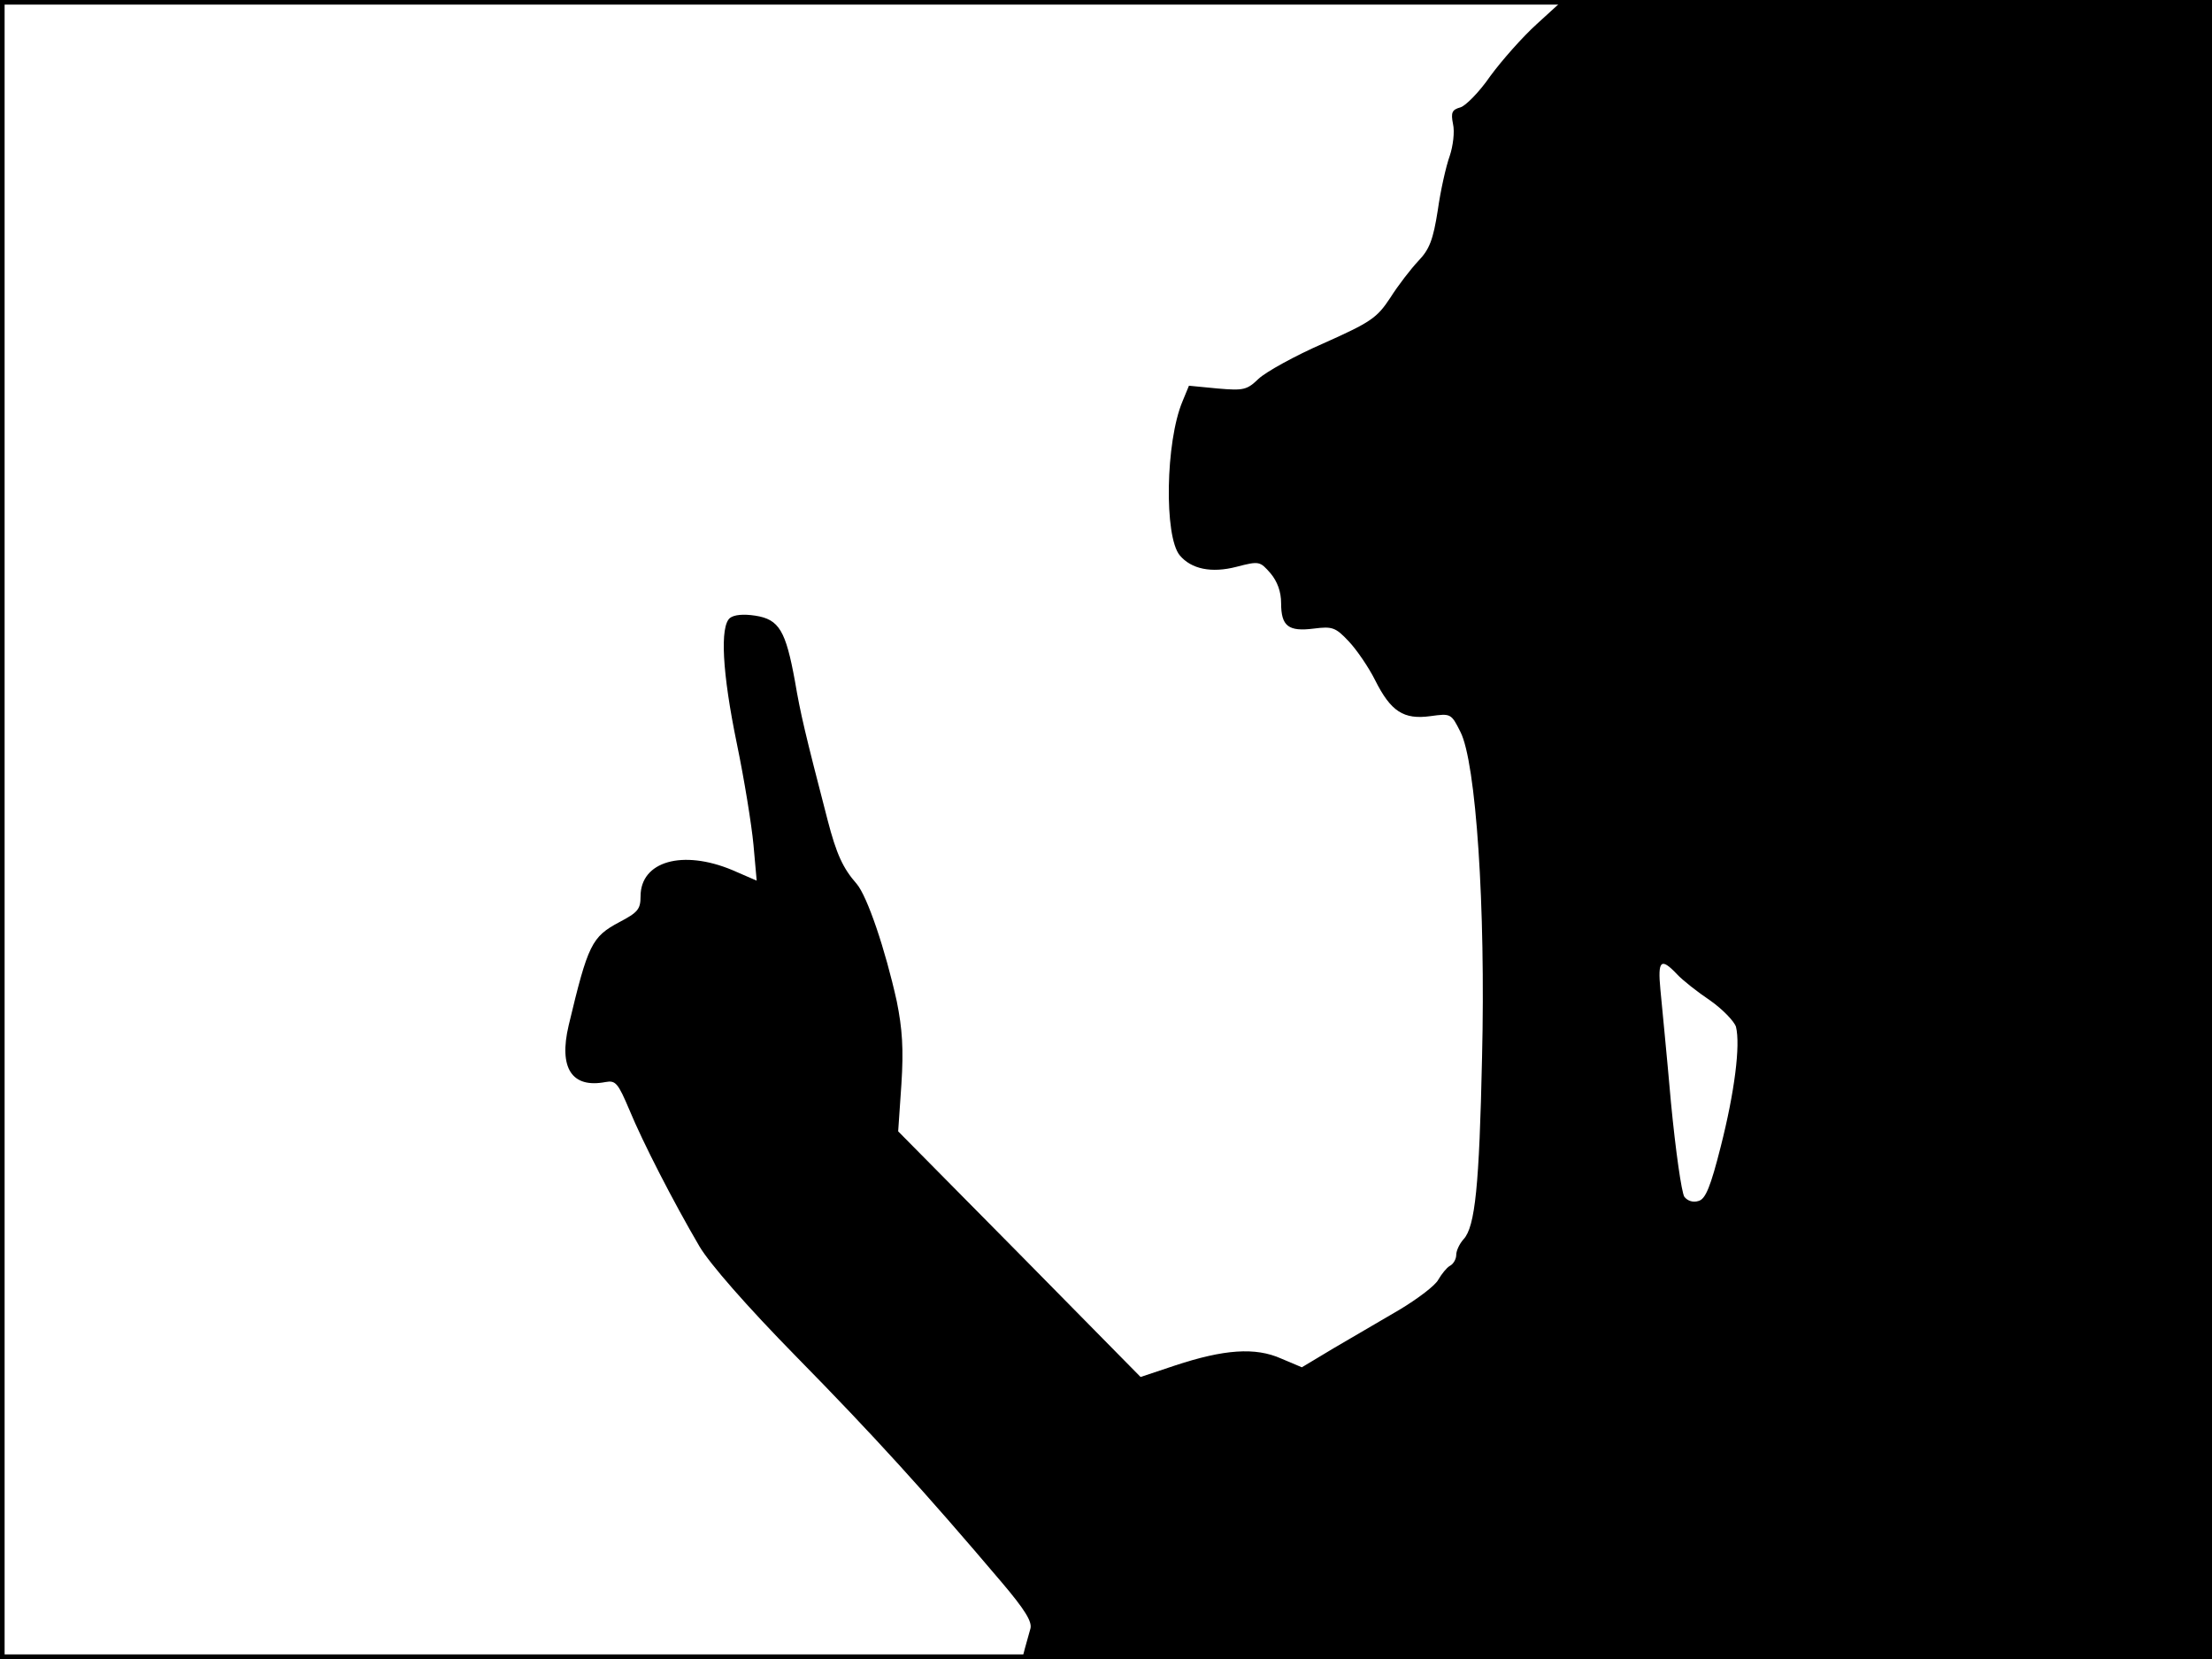 <?xml version="1.0" standalone="no"?>
<!DOCTYPE svg PUBLIC "-//W3C//DTD SVG 20010904//EN"
 "http://www.w3.org/TR/2001/REC-SVG-20010904/DTD/svg10.dtd">
<svg version="1.0" xmlns="http://www.w3.org/2000/svg"
 width="480pt" height="360pt" viewBox="0 0 480 360"
 preserveAspectRatio="xMidYMid meet">
<rect width="1" height="360" fill="#000000"/>
<rect x="479" width="1" height="360" fill="#000000"/>
<rect width="480" height="1" fill="#000000"/>
<rect y="359" width="480" height="1" fill="#000000"/>
<g transform="translate(0,360) scale(0.1,-0.1)"
fill="#000000" stroke="none">
<path d="M3335 3548 c-31 -28 -76 -79 -101 -113 -24 -35 -54 -65 -65 -68 -18
-5 -21 -11 -16 -36 4 -17 0 -48 -7 -69 -8 -22 -20 -75 -26 -118 -10 -64 -18
-85 -42 -110 -16 -17 -44 -53 -61 -80 -29 -44 -42 -53 -145 -99 -62 -27 -125
-62 -141 -77 -25 -24 -32 -26 -89 -21 l-62 6 -14 -34 c-37 -88 -40 -293 -6
-334 25 -30 69 -39 123 -25 50 13 51 12 74 -14 15 -18 23 -40 23 -65 0 -50 16
-62 71 -55 40 5 47 3 76 -28 17 -18 43 -56 57 -84 34 -68 62 -86 120 -78 44 6
45 6 65 -34 34 -66 55 -381 47 -707 -6 -278 -15 -367 -40 -394 -9 -10 -16 -25
-16 -34 0 -9 -6 -20 -14 -24 -7 -4 -18 -18 -25 -30 -6 -12 -44 -41 -84 -65
-39 -23 -103 -60 -142 -83 l-70 -42 -45 19 c-56 25 -124 20 -230 -15 l-75 -25
-263 267 -263 266 7 102 c5 77 2 120 -10 180 -25 113 -64 228 -87 255 -30 34
-44 65 -63 138 -49 189 -59 231 -71 302 -20 109 -34 134 -86 142 -26 4 -46 2
-55 -5 -22 -18 -17 -118 15 -273 16 -77 32 -176 36 -219 l7 -78 -53 23 c-108
45 -199 19 -199 -57 0 -28 -6 -35 -46 -56 -60 -32 -68 -48 -110 -224 -22 -93
7 -137 80 -123 22 4 27 -2 52 -61 29 -70 94 -197 152 -296 22 -37 101 -128
211 -240 164 -167 278 -292 445 -489 50 -59 66 -85 62 -100 -3 -12 -9 -31 -12
-43 l-6 -23 1291 0 1291 0 0 1800 0 1800 -704 0 -704 0 -57 -52z m304 -2062
c12 -13 45 -39 72 -57 27 -19 52 -45 56 -57 10 -40 -3 -142 -33 -260 -22 -87
-33 -114 -48 -118 -12 -4 -24 0 -31 9 -6 9 -19 100 -29 204 -9 103 -20 214
-23 246 -6 63 1 70 36 33z"/>
</g>
</svg>
